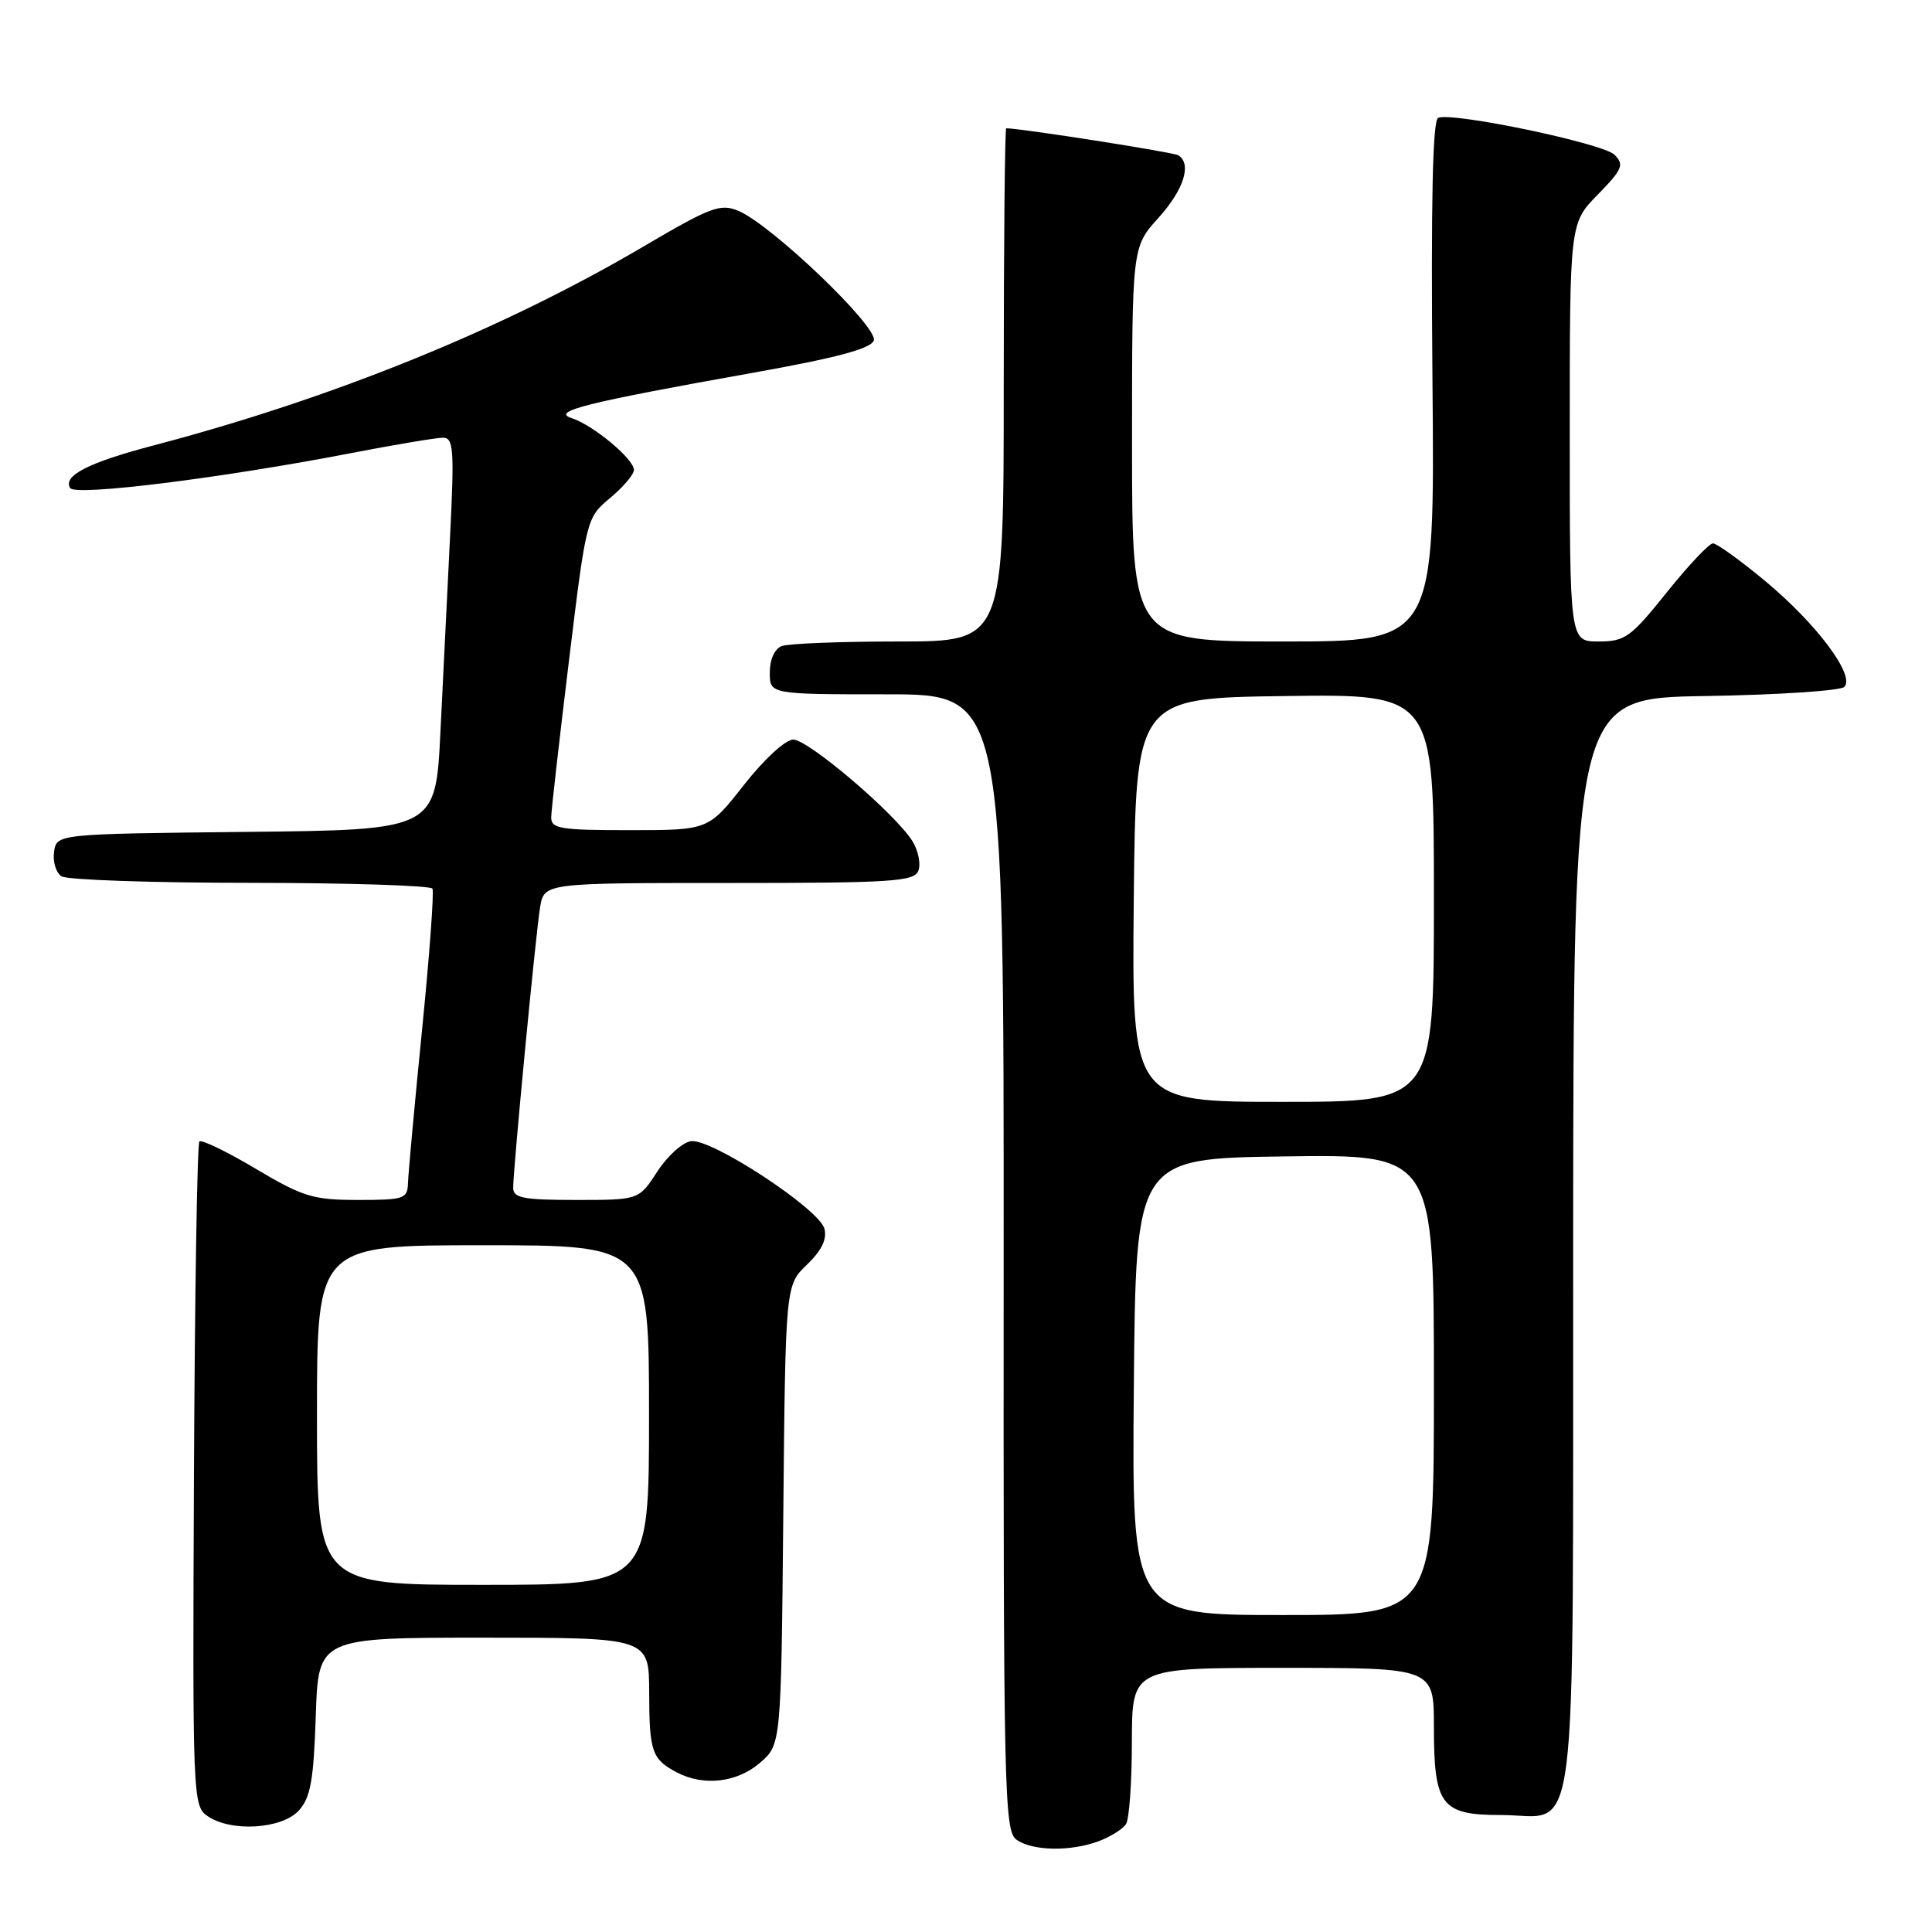 <?xml version="1.0" encoding="UTF-8" standalone="no"?>
<!DOCTYPE svg PUBLIC "-//W3C//DTD SVG 1.1//EN" "http://www.w3.org/Graphics/SVG/1.1/DTD/svg11.dtd" >
<svg xmlns="http://www.w3.org/2000/svg" xmlns:xlink="http://www.w3.org/1999/xlink" version="1.1" viewBox="0 0 256 256">
 <g >
 <path fill="currentColor"
d=" M 145.66 243.94 C 147.20 243.35 148.80 242.34 149.21 241.69 C 149.63 241.03 149.98 236.11 149.98 230.75 C 150.00 221.00 150.00 221.00 170.00 221.00 C 190.00 221.00 190.00 221.00 190.00 228.81 C 190.00 239.24 190.96 240.50 198.88 240.50 C 209.31 240.50 208.40 247.69 208.45 164.76 C 208.50 92.50 208.50 92.50 225.97 92.23 C 235.59 92.07 243.87 91.53 244.38 91.02 C 245.86 89.54 240.74 82.69 233.97 77.05 C 230.63 74.27 227.48 72.00 226.98 72.00 C 226.47 72.00 223.71 74.93 220.85 78.50 C 216.08 84.46 215.32 85.00 211.82 85.00 C 208.00 85.00 208.00 85.00 208.00 57.29 C 208.00 29.58 208.00 29.58 211.71 25.79 C 215.00 22.42 215.25 21.82 213.92 20.50 C 212.42 19.00 192.57 14.84 190.57 15.61 C 189.83 15.89 189.60 26.65 189.81 50.51 C 190.12 85.00 190.12 85.00 170.06 85.00 C 150.00 85.00 150.00 85.00 150.00 58.87 C 150.00 32.74 150.00 32.74 153.50 28.87 C 156.87 25.13 157.96 21.71 156.12 20.57 C 155.46 20.17 135.26 17.00 133.33 17.00 C 133.15 17.00 133.00 32.30 133.00 51.00 C 133.00 85.00 133.00 85.00 119.08 85.00 C 111.43 85.00 104.45 85.27 103.58 85.61 C 102.64 85.97 102.00 87.39 102.00 89.11 C 102.00 92.00 102.00 92.00 117.51 92.00 C 133.02 92.00 133.02 92.00 132.99 167.25 C 132.95 237.20 133.07 242.58 134.67 243.75 C 136.76 245.28 141.90 245.37 145.66 243.94 Z  M 39.60 239.90 C 41.15 238.18 41.56 235.91 41.84 227.40 C 42.18 217.00 42.18 217.00 64.09 217.00 C 86.00 217.00 86.00 217.00 86.02 224.25 C 86.03 232.11 86.38 233.11 89.68 234.85 C 93.22 236.71 97.65 236.21 100.69 233.59 C 103.50 231.18 103.50 231.18 103.79 200.74 C 104.08 170.30 104.08 170.30 106.93 167.57 C 108.87 165.71 109.60 164.20 109.24 162.81 C 108.55 160.19 94.27 150.82 91.56 151.21 C 90.43 151.37 88.42 153.19 87.09 155.25 C 84.66 159.00 84.66 159.00 76.33 159.00 C 69.31 159.00 68.00 158.74 68.00 157.38 C 68.00 154.86 70.97 123.90 71.56 120.25 C 72.09 117.00 72.09 117.00 96.58 117.00 C 118.26 117.00 121.13 116.81 121.69 115.37 C 122.03 114.48 121.68 112.72 120.91 111.47 C 118.69 107.87 107.11 98.00 105.11 98.00 C 104.08 98.00 101.25 100.60 98.58 104.00 C 93.87 110.00 93.87 110.00 83.43 110.00 C 74.15 110.00 73.00 109.81 73.04 108.25 C 73.06 107.29 74.12 97.98 75.39 87.56 C 77.69 68.67 77.71 68.61 80.85 65.98 C 82.58 64.54 84.00 62.86 84.00 62.27 C 84.00 60.82 78.60 56.33 75.76 55.41 C 72.97 54.51 77.51 53.37 99.85 49.38 C 110.78 47.43 115.37 46.21 115.78 45.13 C 116.45 43.39 102.22 29.77 97.84 27.94 C 95.45 26.94 94.18 27.42 85.34 32.62 C 66.64 43.63 44.13 52.77 20.32 59.03 C 11.71 61.29 8.29 63.05 9.30 64.67 C 9.97 65.77 29.40 63.35 46.58 60.03 C 52.37 58.91 57.82 58.00 58.69 58.00 C 60.10 58.00 60.21 59.51 59.64 71.00 C 59.29 78.15 58.71 89.84 58.36 96.98 C 57.72 109.97 57.72 109.97 32.61 110.23 C 7.50 110.50 7.50 110.50 7.16 112.89 C 6.98 114.20 7.43 115.66 8.16 116.12 C 8.90 116.59 20.16 116.98 33.19 116.98 C 46.22 116.99 57.07 117.34 57.30 117.75 C 57.53 118.16 56.91 126.60 55.92 136.50 C 54.93 146.40 54.10 155.51 54.06 156.75 C 54.00 158.85 53.56 159.00 47.42 159.00 C 41.51 159.00 40.15 158.59 33.89 154.87 C 30.06 152.59 26.70 150.97 26.42 151.25 C 26.13 151.53 25.81 171.45 25.70 195.50 C 25.51 238.02 25.55 239.28 27.47 240.62 C 30.57 242.79 37.34 242.38 39.60 239.90 Z  M 150.24 183.75 C 150.50 153.50 150.50 153.50 170.25 153.23 C 190.00 152.96 190.00 152.96 190.00 183.48 C 190.00 214.00 190.00 214.00 169.99 214.00 C 149.97 214.00 149.97 214.00 150.24 183.75 Z  M 150.23 119.25 C 150.50 92.50 150.50 92.50 170.25 92.23 C 190.00 91.96 190.00 91.96 190.00 118.98 C 190.00 146.00 190.00 146.00 169.98 146.00 C 149.97 146.00 149.97 146.00 150.23 119.25 Z  M 42.00 187.50 C 42.00 165.00 42.00 165.00 64.00 165.00 C 86.00 165.00 86.00 165.00 86.00 187.50 C 86.00 210.00 86.00 210.00 64.00 210.00 C 42.00 210.00 42.00 210.00 42.00 187.50 Z "/>
</g>
</svg>